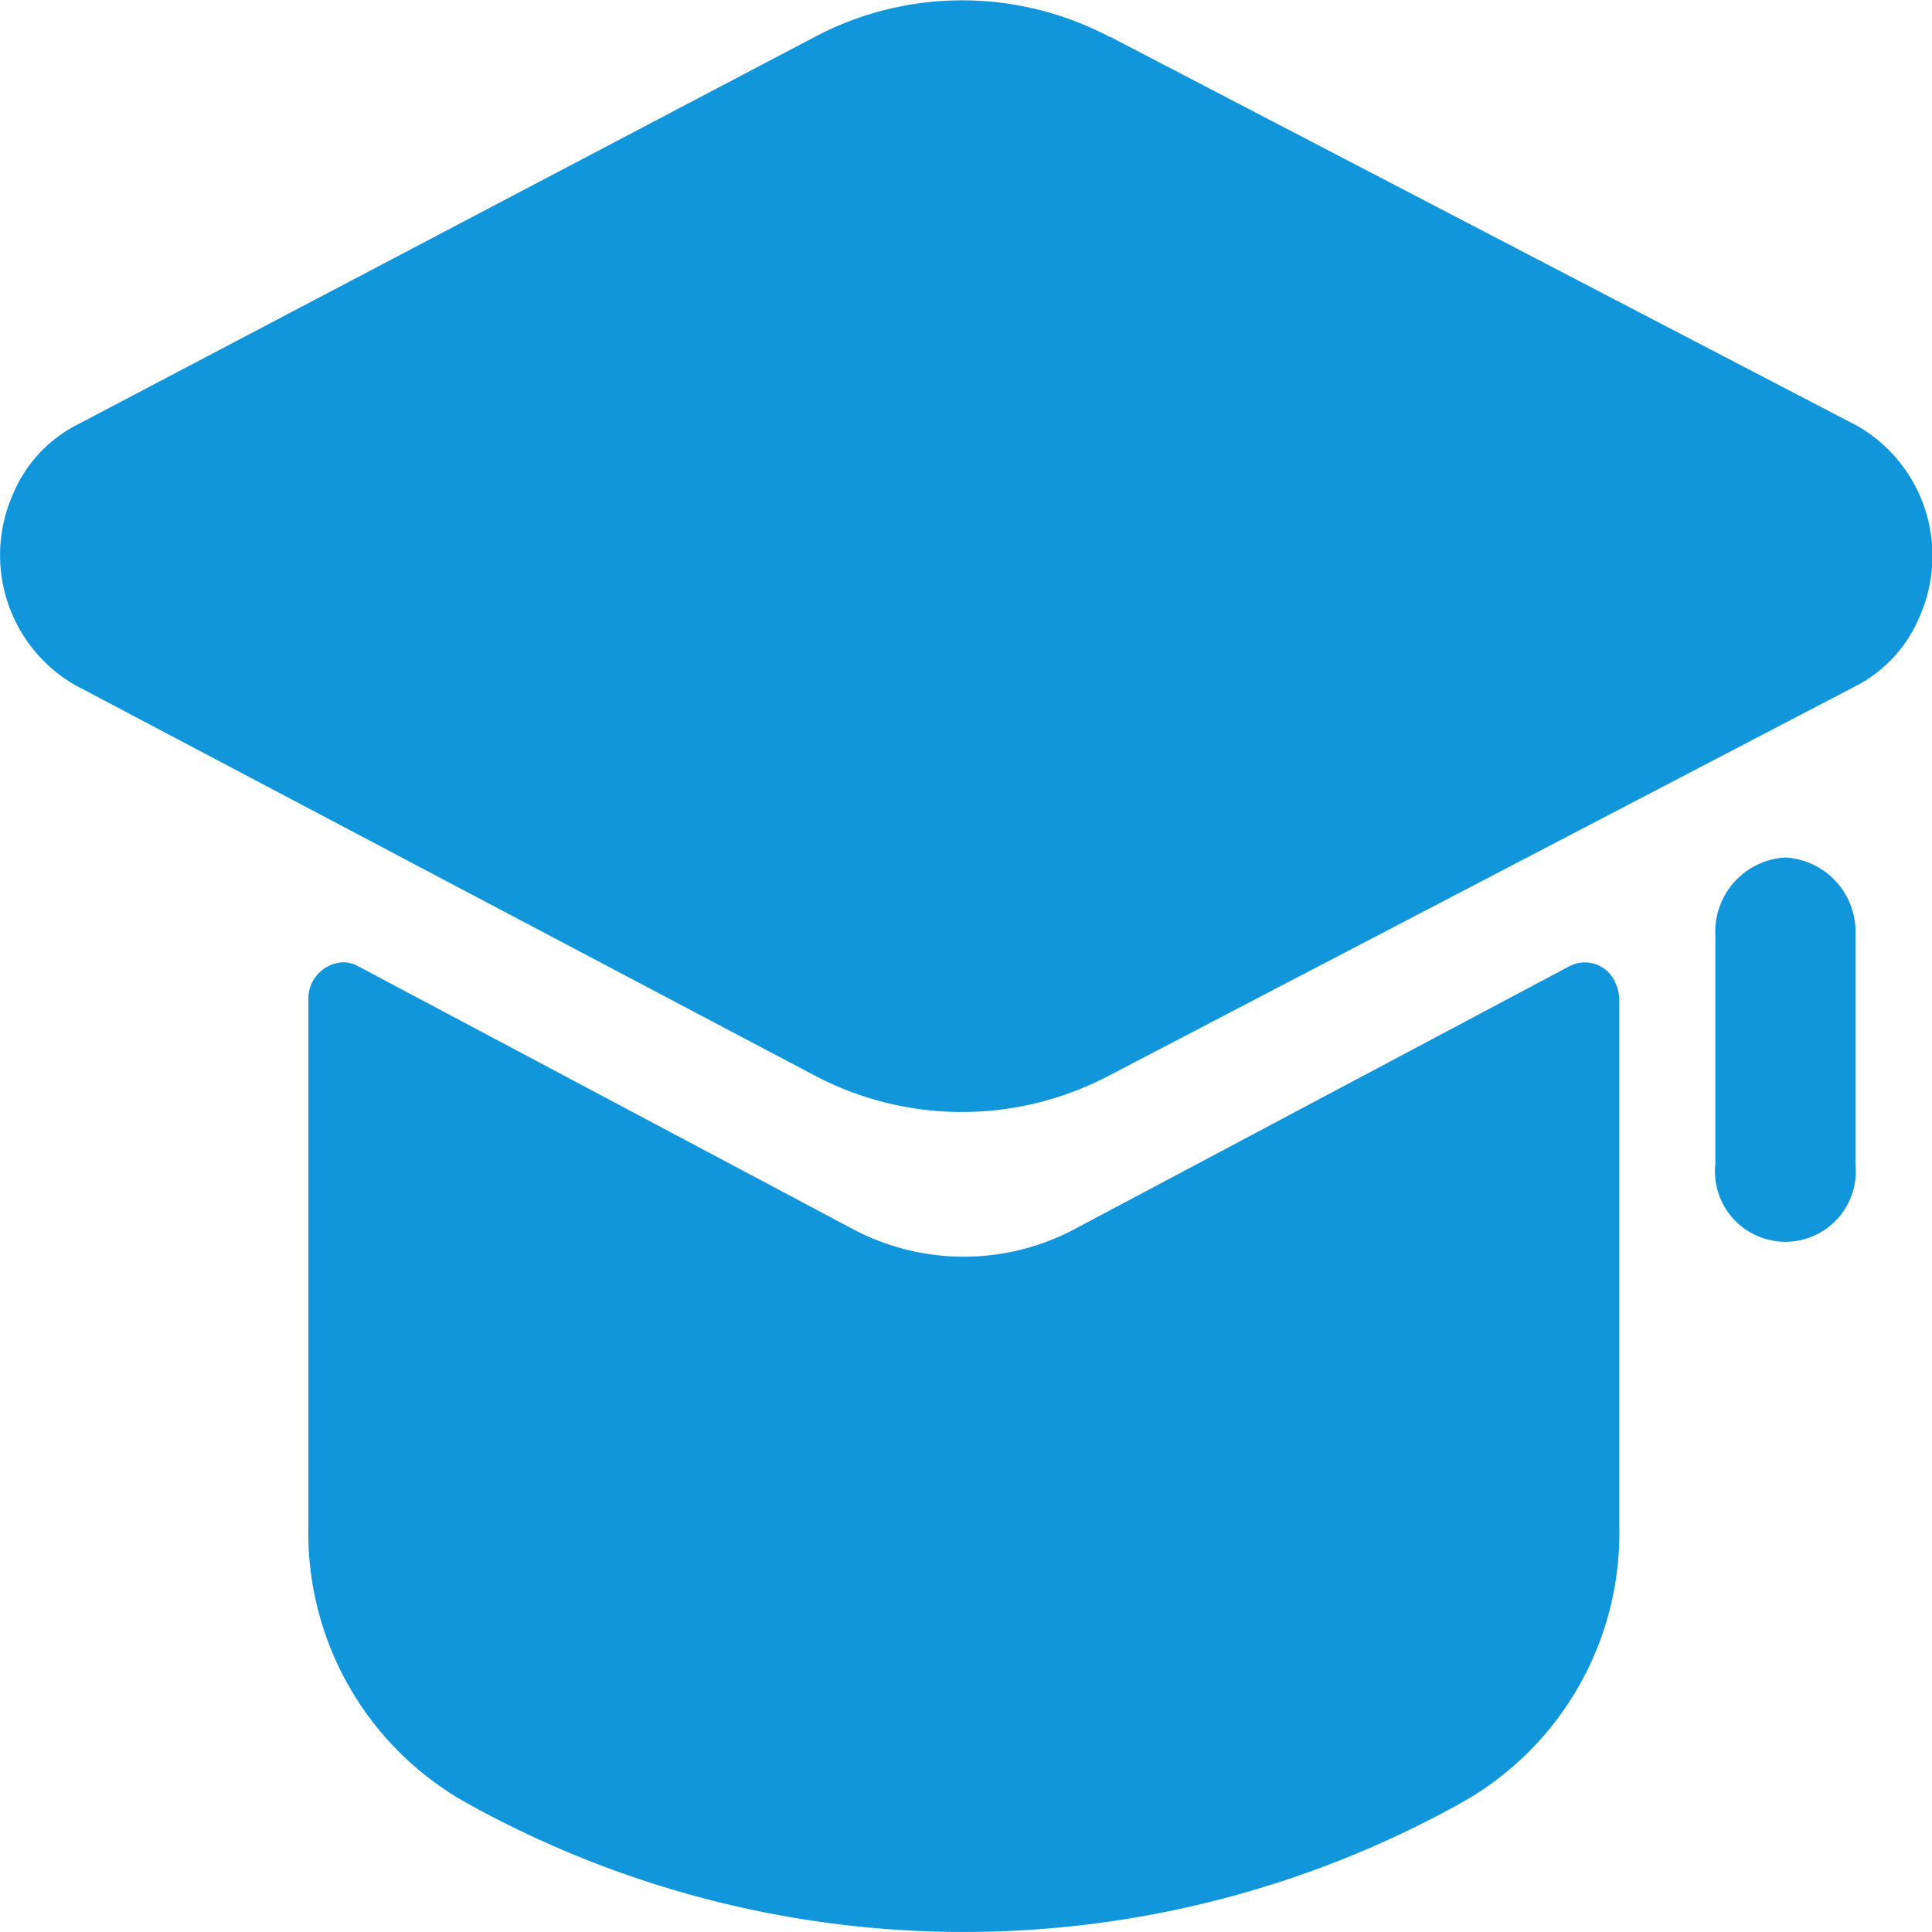 <?xml version="1.0" standalone="no"?><!DOCTYPE svg PUBLIC "-//W3C//DTD SVG 1.1//EN" "http://www.w3.org/Graphics/SVG/1.1/DTD/svg11.dtd"><svg t="1615356252124" class="icon" viewBox="0 0 1024 1024" version="1.1" xmlns="http://www.w3.org/2000/svg" p-id="54322" xmlns:xlink="http://www.w3.org/1999/xlink" width="200" height="200"><defs><style type="text/css"></style></defs><path d="M856.458 521.531a22.055 22.055 0 0 1 1.812 8.743v279.001a163.84 163.84 0 0 1-84.204 146.511 542.011 542.011 0 0 1-526.415 0 163.84 163.84 0 0 1-84.204-146.511V530.274a19.298 19.298 0 0 1 18.274-20.244 16.857 16.857 0 0 1 7.877 1.969l261.829 139.106a125.322 125.322 0 0 0 118.784 0L832.039 512a17.566 17.566 0 0 1 24.418 9.531z m89.797-67.033a39.385 39.385 0 0 1 37.179 41.118v121.383a37.337 37.337 0 1 1-74.279 0V495.616a39.385 39.385 0 0 1 37.1-41.118zM588.012 19.298L984.615 225.831a79.478 79.478 0 0 1 32.847 100.903 72.625 72.625 0 0 1-32.768 36.313L588.17 569.895a167.227 167.227 0 0 1-156.672 0L39.385 362.89a79.557 79.557 0 0 1-32.453-101.061 72.625 72.625 0 0 1 32.453-35.919L431.734 19.614a167.227 167.227 0 0 1 156.514 0z" fill="#1296db" p-id="54323"></path></svg>
